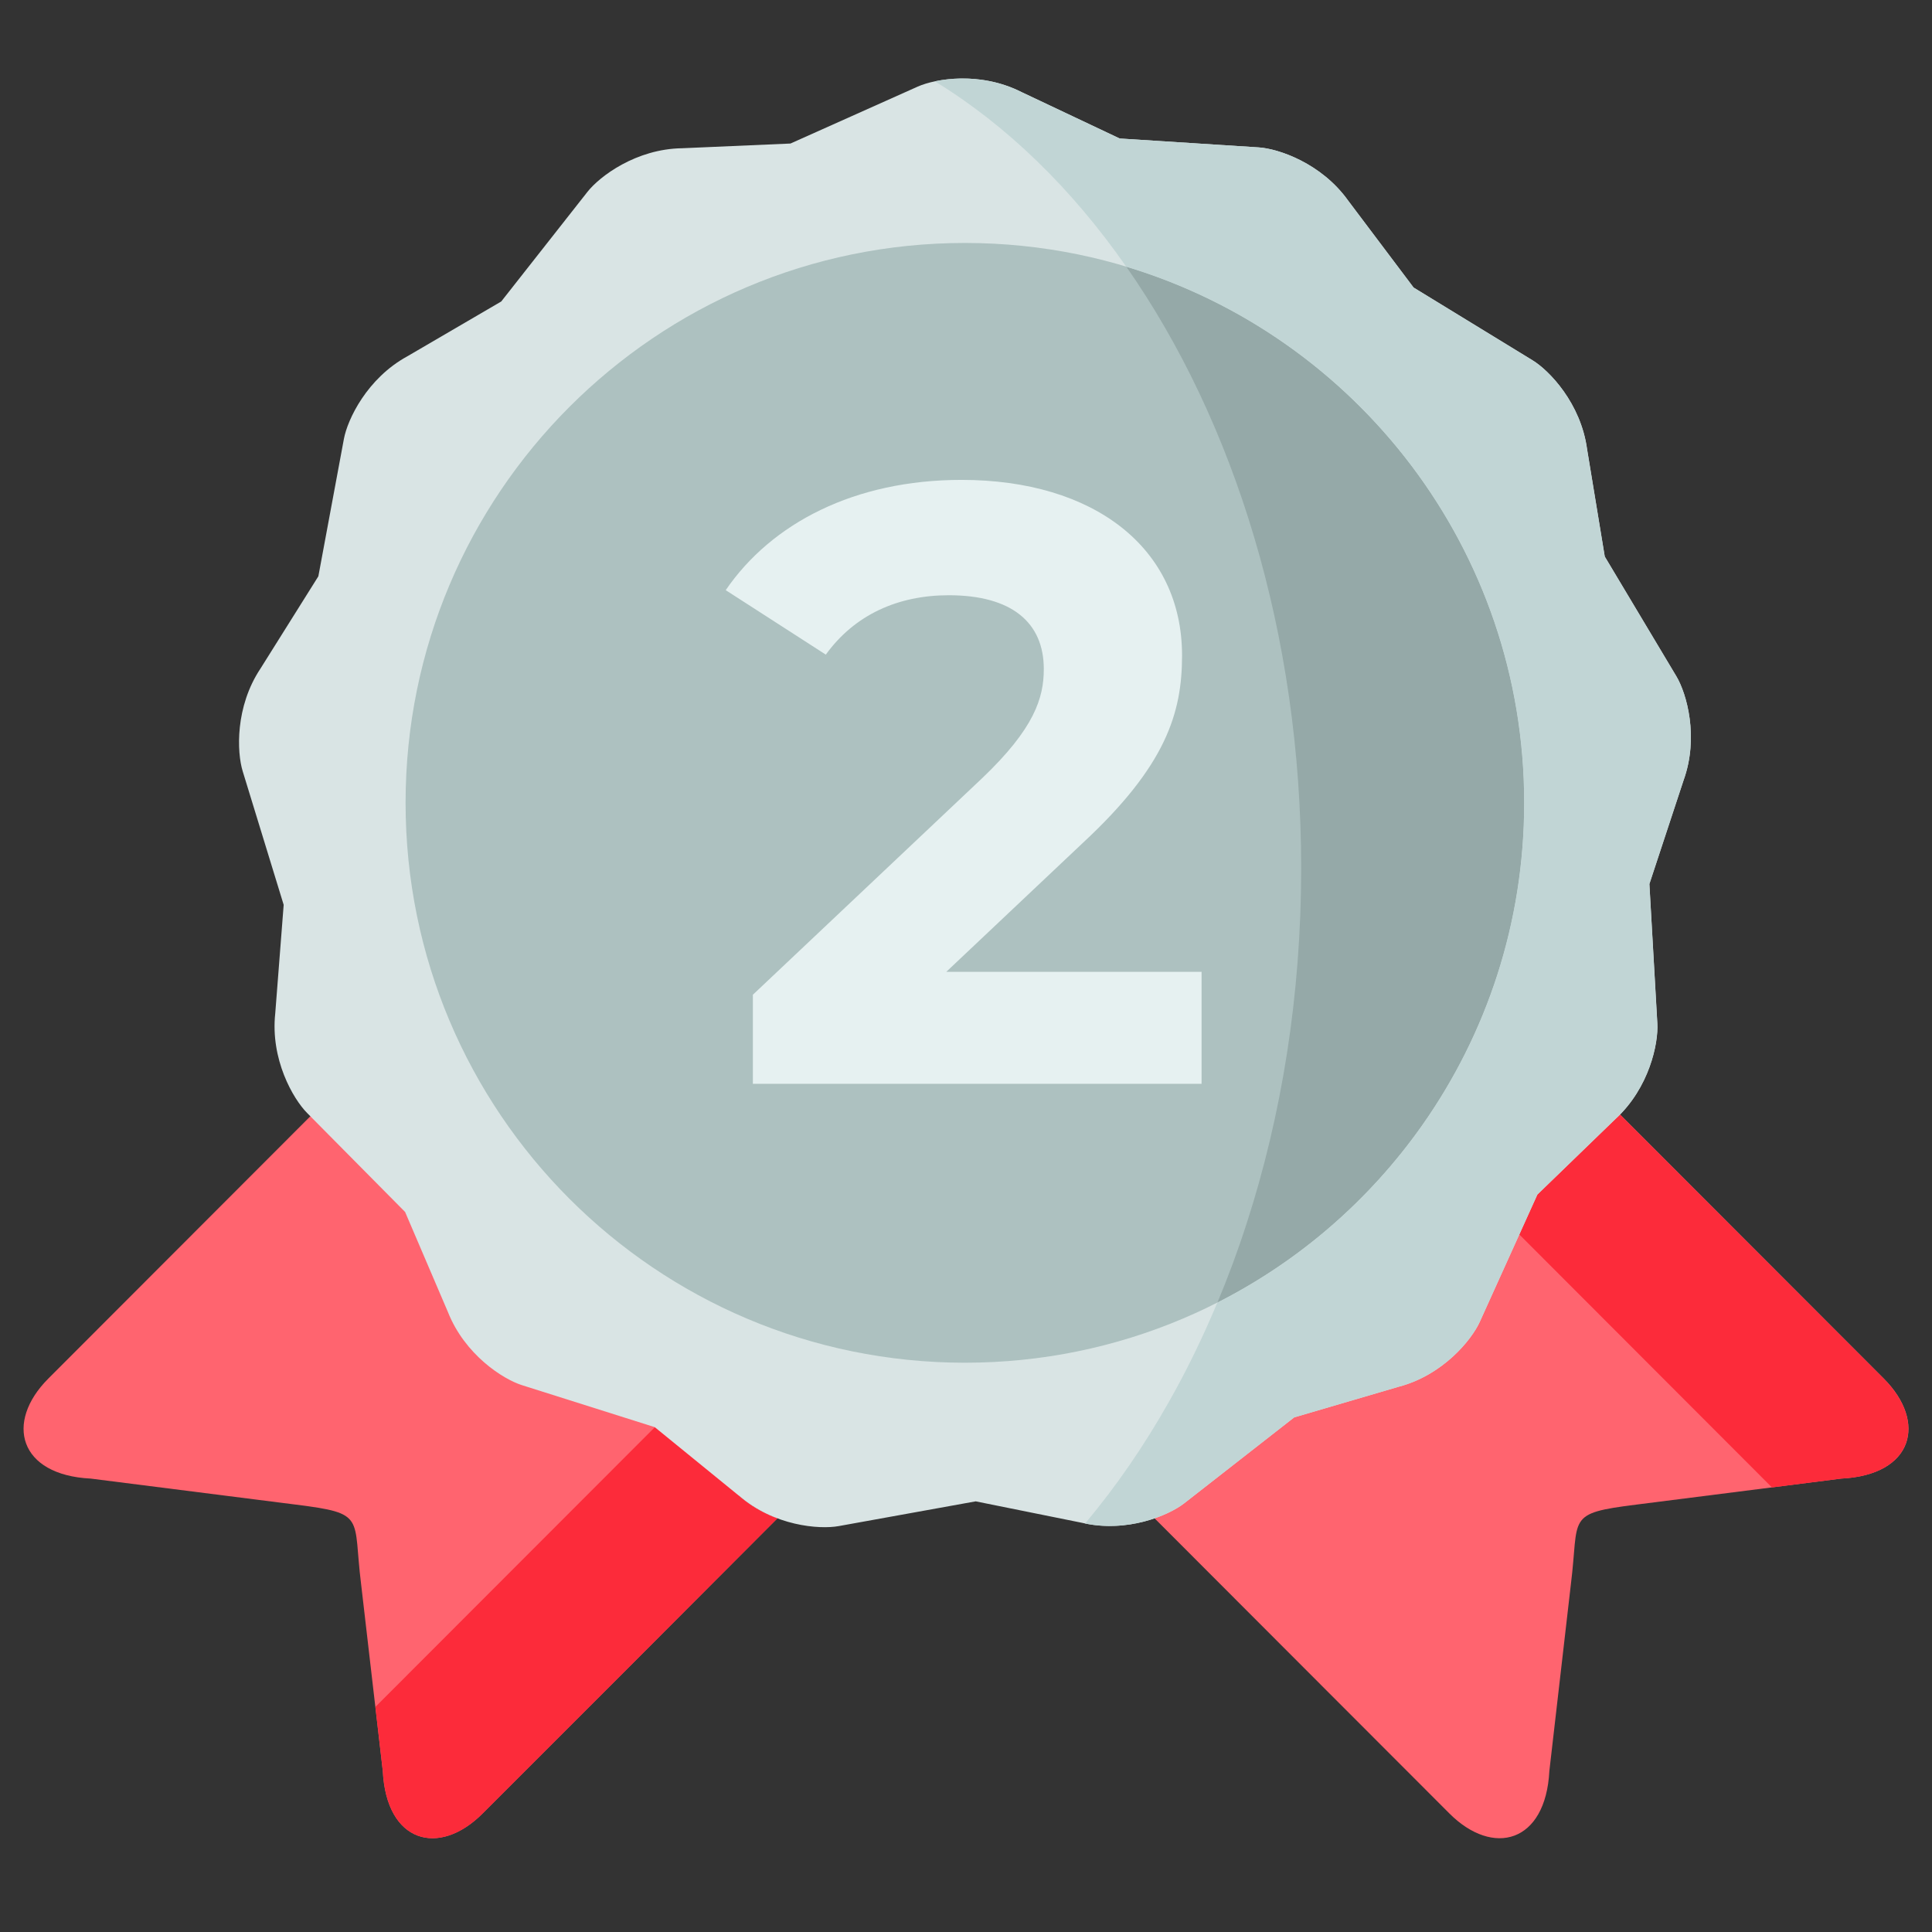<svg width="41" height="41" viewBox="0 0 41 41" fill="none" xmlns="http://www.w3.org/2000/svg">
<rect x="0" y="0" width="41" height="41" fill="#333333" stroke="none"/>
<g clip-path="url(#clip0)">
<path fill-rule="evenodd" clip-rule="evenodd" d="M1.025 29.256C0.098 30.184 0.399 31.303 1.926 31.378L6.277 31.93C7.784 32.119 7.483 32.183 7.663 33.616L8.123 37.582C8.2 39.113 9.318 39.412 10.242 38.484L13.334 35.392L16.498 32.221C16.223 32.119 15.941 31.964 15.686 31.745L13.441 26.077L6.586 23.689L1.025 29.256Z" fill="#FF646F"/>
<path fill-rule="evenodd" clip-rule="evenodd" d="M10.73 33.457L7.967 36.223L8.124 37.582C8.201 39.113 9.319 39.412 10.243 38.484L13.335 35.392L16.499 32.221C16.224 32.119 15.942 31.964 15.687 31.745L13.897 30.287L10.73 33.457Z" fill="#FC2B3A"/>
<path fill-rule="evenodd" clip-rule="evenodd" d="M24.502 32.221L27.669 35.392L30.758 38.484C31.684 39.412 32.802 39.113 32.88 37.581L33.337 33.616C33.517 32.183 33.217 32.119 34.726 31.93L39.074 31.378C40.604 31.303 40.902 30.184 39.978 29.256L34.38 23.652L26.899 24.411L24.502 32.221Z" fill="#FF646F"/>
<path fill-rule="evenodd" clip-rule="evenodd" d="M32.241 26.196L37.603 31.565L39.071 31.378C40.601 31.303 40.899 30.184 39.975 29.256L34.377 23.652L30.131 24.083L32.241 26.196Z" fill="#FC2B3A"/>
<path fill-rule="evenodd" clip-rule="evenodd" d="M21.679 1.954L23.762 2.939L26.712 3.128C27.131 3.155 28.044 3.463 28.611 4.258L29.999 6.102L32.522 7.645C32.882 7.864 33.549 8.561 33.681 9.532L34.056 11.811L35.577 14.354C35.793 14.717 36.06 15.644 35.727 16.563L35.003 18.76L35.172 21.718C35.197 22.139 35.003 23.085 34.284 23.746L32.626 25.35L31.404 28.051C31.231 28.434 30.621 29.184 29.678 29.43L27.465 30.079L25.134 31.9C24.802 32.16 23.916 32.538 22.965 32.317L20.706 31.861L17.799 32.386C17.385 32.461 16.424 32.383 15.687 31.745L13.897 30.287L11.079 29.396C10.678 29.27 9.866 28.753 9.506 27.844L8.597 25.72L6.514 23.616C6.218 23.315 5.736 22.479 5.841 21.506L6.02 19.202L5.151 16.369C5.026 15.966 4.987 14.999 5.529 14.186L6.756 12.23L7.298 9.315C7.375 8.901 7.789 8.028 8.645 7.561L10.637 6.398L12.467 4.071C12.727 3.741 13.499 3.16 14.473 3.146L16.775 3.046L19.475 1.838C19.858 1.667 20.809 1.512 21.679 1.954Z" fill="#D9E4E4"/>
<path fill-rule="evenodd" clip-rule="evenodd" d="M20.477 28.919C27.032 28.919 32.345 23.6 32.345 17.037C32.345 10.476 27.032 5.156 20.477 5.156C13.921 5.156 8.607 10.475 8.607 17.037C8.607 23.6 13.921 28.919 20.477 28.919Z" fill="#ADC1C0"/>
<path fill-rule="evenodd" clip-rule="evenodd" d="M32.346 17.037C32.346 11.668 28.788 7.13 23.902 5.66C26.197 8.944 27.613 13.45 27.613 18.425C27.613 21.119 27.199 23.675 26.452 25.975C26.268 26.547 26.061 27.103 25.835 27.643C27.575 26.761 29.068 25.462 30.183 23.878C31.545 21.946 32.346 19.585 32.346 17.037Z" fill="#95A9A8"/>
<path fill-rule="evenodd" clip-rule="evenodd" d="M35.726 16.563C36.058 15.644 35.792 14.717 35.575 14.354L34.055 11.811L33.679 9.532C33.547 8.561 32.88 7.864 32.52 7.645L29.998 6.102L28.609 4.258C28.042 3.463 27.129 3.155 26.71 3.128L23.76 2.939L21.677 1.954C21.017 1.619 20.309 1.626 19.84 1.726C21.37 2.663 22.747 4.005 23.901 5.66C28.787 7.13 32.345 11.667 32.345 17.037C32.345 19.584 31.544 21.946 30.182 23.878C29.067 25.462 27.573 26.761 25.834 27.643C25.527 28.377 25.185 29.081 24.809 29.744C24.277 30.688 23.68 31.554 23.027 32.331C23.478 32.424 23.913 32.383 24.274 32.29C24.659 32.19 24.967 32.03 25.133 31.9L27.464 30.079L29.677 29.43C30.619 29.184 31.229 28.434 31.402 28.051L32.625 25.35L34.228 23.796L34.282 23.746C35.002 23.085 35.195 22.139 35.17 21.718L35.002 18.759L35.726 16.563Z" fill="#C1D5D5"/>
<path d="M20.081 20.624L22.979 17.888C24.743 16.25 25.085 15.134 25.085 13.91C25.085 11.624 23.213 10.184 20.405 10.184C18.137 10.184 16.373 11.102 15.401 12.524L17.525 13.892C18.137 13.046 19.055 12.632 20.135 12.632C21.467 12.632 22.151 13.208 22.151 14.198C22.151 14.81 21.953 15.458 20.837 16.52L15.977 21.11V23H25.499V20.624H20.081Z" fill="#E6F1F1"/>
</g>
<defs>
<clipPath id="clip0">
<rect x="0.5" y="0.338" width="40" height="40" fill="white"/>
</clipPath>
</defs>
</svg>
